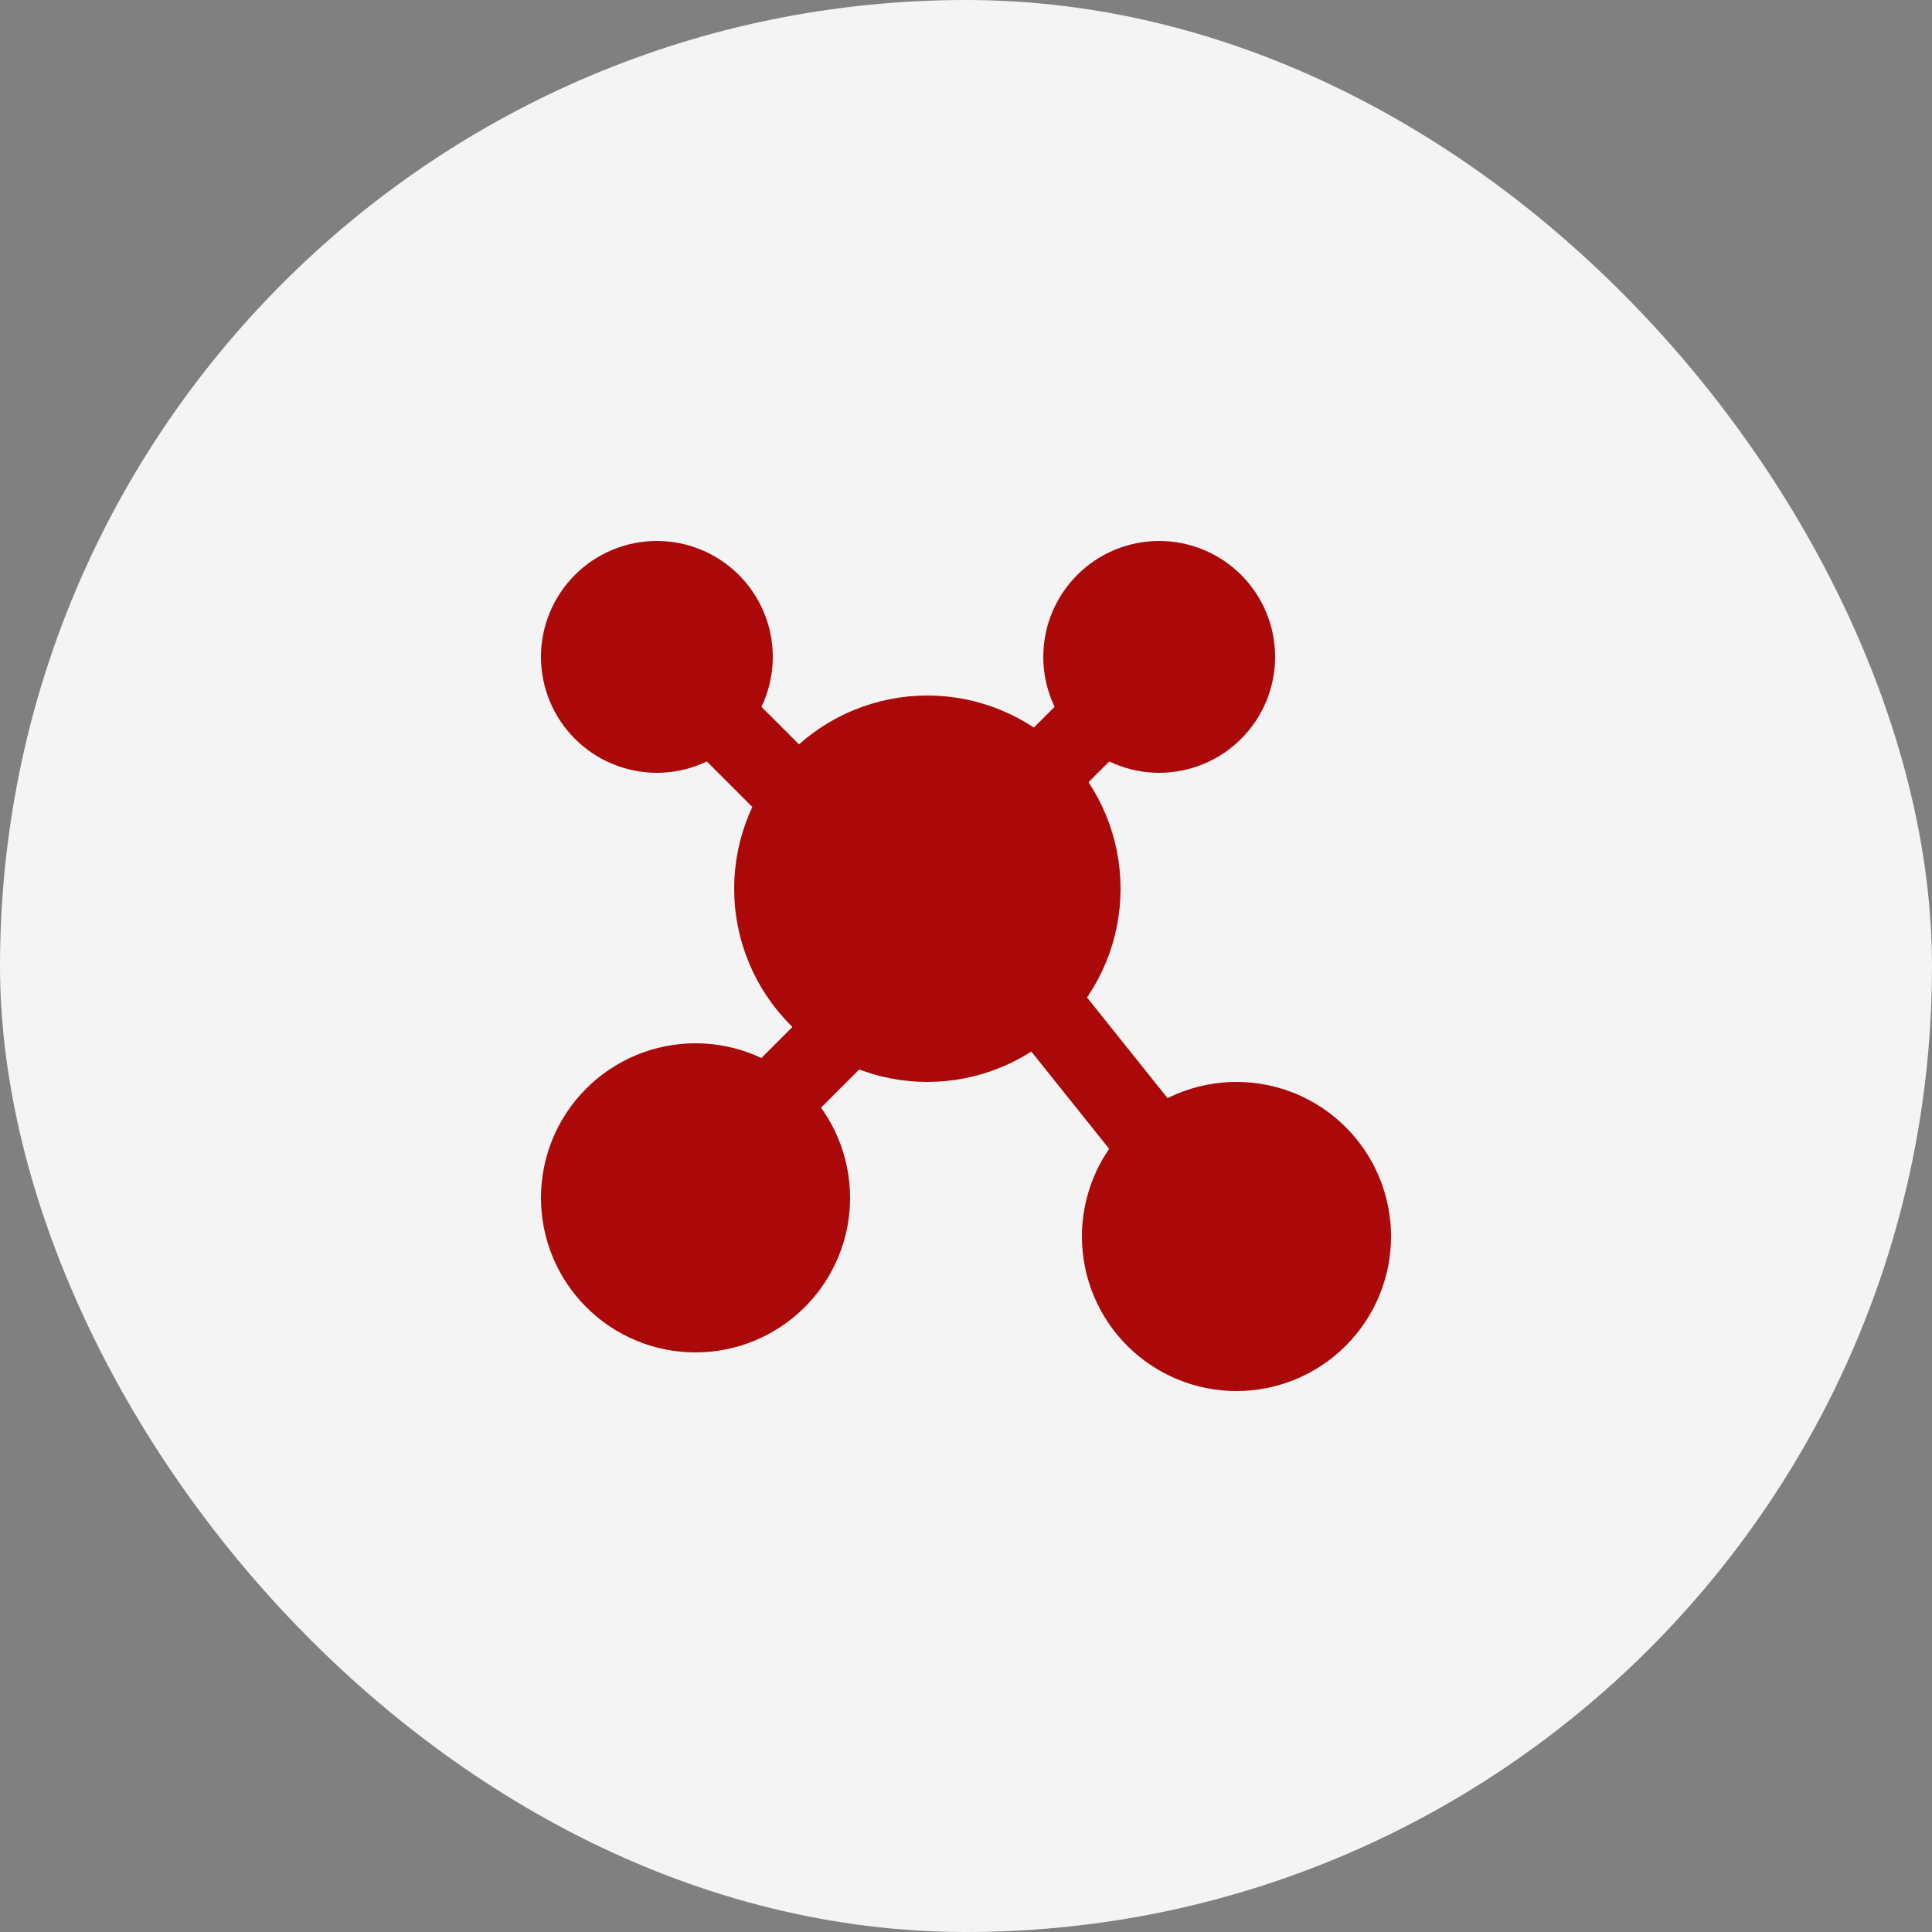<svg width="50" height="50" viewBox="0 0 50 50" fill="none" xmlns="http://www.w3.org/2000/svg">
<rect x="0" y="0" width="50" height="50" fill="#808080" stroke="none"/>
<rect width="50" height="50" rx="25" fill="#F4F4F4"/>
<path fill-rule="evenodd" clip-rule="evenodd" d="M17 19C17.53 19 18.039 18.789 18.414 18.414C18.789 18.039 19 17.53 19 17C19 16.47 18.789 15.961 18.414 15.586C18.039 15.211 17.53 15 17 15C16.47 15 15.961 15.211 15.586 15.586C15.211 15.961 15 16.47 15 17C15 17.53 15.211 18.039 15.586 18.414C15.961 18.789 16.47 19 17 19ZM18 34C18.796 34 19.559 33.684 20.121 33.121C20.684 32.559 21 31.796 21 31C21 30.204 20.684 29.441 20.121 28.879C19.559 28.316 18.796 28 18 28C17.204 28 16.441 28.316 15.879 28.879C15.316 29.441 15 30.204 15 31C15 31.796 15.316 32.559 15.879 33.121C16.441 33.684 17.204 34 18 34ZM32 35C32.796 35 33.559 34.684 34.121 34.121C34.684 33.559 35 32.796 35 32C35 31.204 34.684 30.441 34.121 29.879C33.559 29.316 32.796 29 32 29C31.204 29 30.441 29.316 29.879 29.879C29.316 30.441 29 31.204 29 32C29 32.796 29.316 33.559 29.879 34.121C30.441 34.684 31.204 35 32 35ZM24 27C25.061 27 26.078 26.579 26.828 25.828C27.579 25.078 28 24.061 28 23C28 21.939 27.579 20.922 26.828 20.172C26.078 19.421 25.061 19 24 19C22.939 19 21.922 19.421 21.172 20.172C20.421 20.922 20 21.939 20 23C20 24.061 20.421 25.078 21.172 25.828C21.922 26.579 22.939 27 24 27ZM30 19C30.53 19 31.039 18.789 31.414 18.414C31.789 18.039 32 17.53 32 17C32 16.47 31.789 15.961 31.414 15.586C31.039 15.211 30.53 15 30 15C29.47 15 28.961 15.211 28.586 15.586C28.211 15.961 28 16.47 28 17C28 17.53 28.211 18.039 28.586 18.414C28.961 18.789 29.47 19 30 19Z" fill="#AB0909" stroke="#AB0909" stroke-width="2" stroke-linecap="round" stroke-linejoin="round"/>
<path d="M18.5 18.5L20.5 20.5M28 19L27 20M30 29.75L27 26M20 28.5L22 26.5" stroke="#AB0909" stroke-width="2" stroke-linecap="round" stroke-linejoin="round"/>
</svg>
